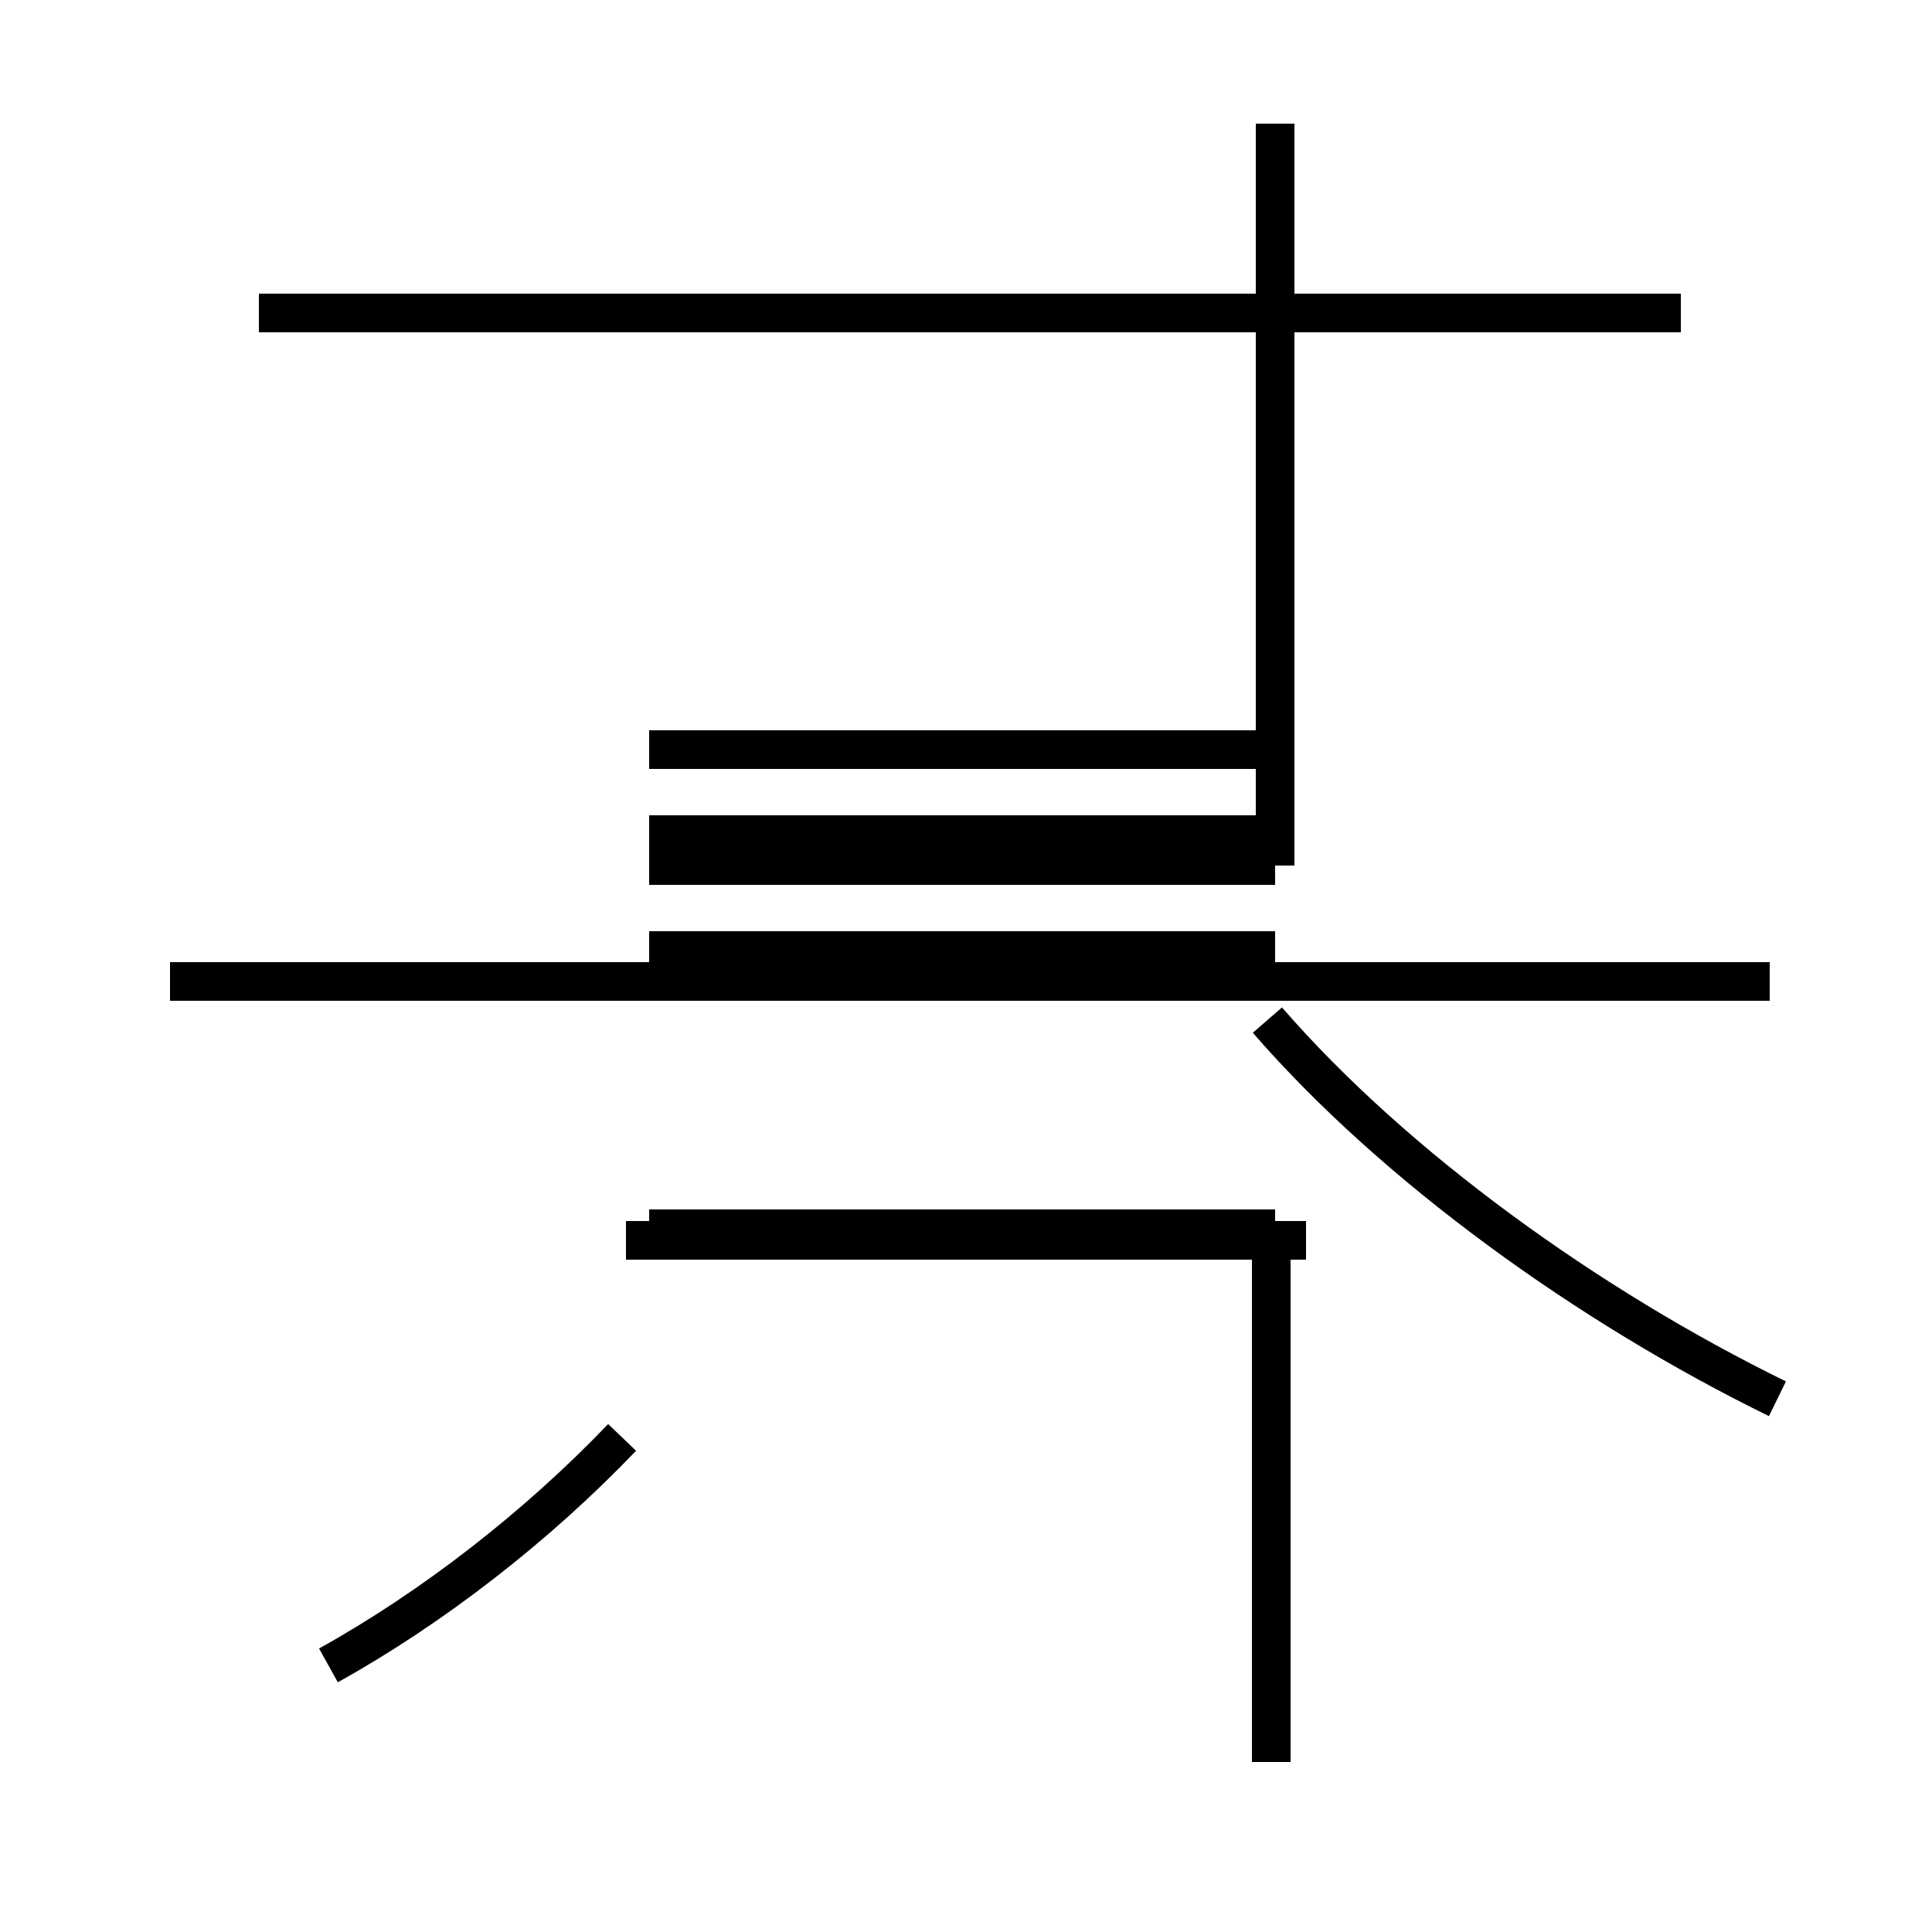 <?xml version='1.0' encoding='utf8'?>
<svg viewBox="0.0 -44.0 50.0 50.0" version="1.1" xmlns="http://www.w3.org/2000/svg">
<rect x="0.0" y="-44.0" width="50.0" height="50.0" fill="#808080" stroke="none"/>
<rect x="-1000" y="-1000" width="2000" height="2000" stroke="white" fill="white"/>
<g style="fill:none; stroke:#000000;  stroke-width:1">
<path d="M 8.5 0.9 C 11.2 2.4 13.9 4.5 16.1 6.8 M 16.8 22.4 L 32.9 22.4 M 16.8 24.6 L 32.9 24.6 M 16.8 19.4 L 32.9 19.4 M 45.8 18.6 L 4.4 18.6 M 33.0 21.6 L 33.0 40.8 M 33.8 11.9 L 16.2 11.9 M 43.5 35.9 L 6.7 35.9 M 46.0 7.8 C 41.1 10.2 36.1 13.8 32.8 17.6 M 32.9 -1.6 L 32.9 11.6 M 33.0 12.2 L 16.8 12.2 M 33.0 19.4 L 16.8 19.4 M 33.0 21.6 L 16.8 21.6" transform="scale(1, -1)" />
</g>
</svg>